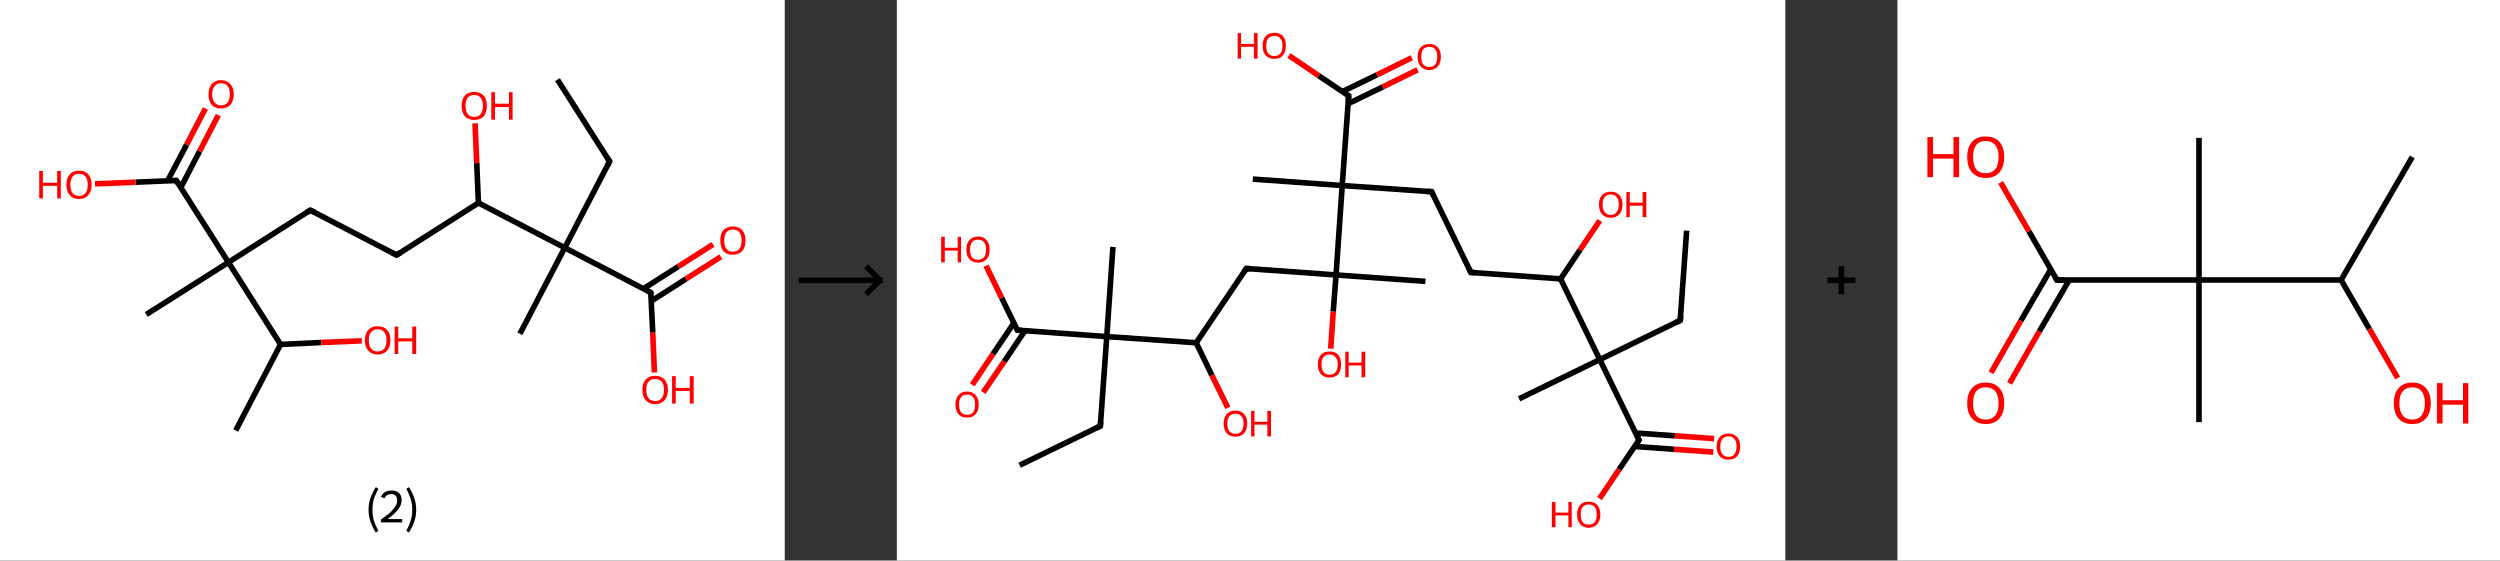 <?xml version='1.0' encoding='ASCII' standalone='yes'?>
<svg xmlns="http://www.w3.org/2000/svg" xmlns:xlink="http://www.w3.org/1999/xlink" version="1.1" width="892.0px" viewBox="0 0 892.0 200.0" height="200.0px">
  <rect x="0" y="0" width="892.0" height="200.0" fill="#333333" stroke="none"/>
  <g>
    <g transform="translate(0, 0) scale(1 1) "><!-- END OF HEADER -->
<rect style="opacity:1.0;fill:#FFFFFF;stroke:none" width="280.0" height="200.0" x="0.0" y="0.0"> </rect>
<path class="bond-0 atom-0 atom-1" d="M 198.9,28.4 L 217.5,57.6" style="fill:none;fill-rule:evenodd;stroke:#000000;stroke-width:2.0px;stroke-linecap:butt;stroke-linejoin:miter;stroke-opacity:1"/>
<path class="bond-1 atom-1 atom-2" d="M 217.5,57.6 L 201.5,88.4" style="fill:none;fill-rule:evenodd;stroke:#000000;stroke-width:2.0px;stroke-linecap:butt;stroke-linejoin:miter;stroke-opacity:1"/>
<path class="bond-2 atom-2 atom-3" d="M 201.5,88.4 L 185.5,119.1" style="fill:none;fill-rule:evenodd;stroke:#000000;stroke-width:2.0px;stroke-linecap:butt;stroke-linejoin:miter;stroke-opacity:1"/>
<path class="bond-3 atom-2 atom-4" d="M 201.5,88.4 L 232.2,104.4" style="fill:none;fill-rule:evenodd;stroke:#000000;stroke-width:2.0px;stroke-linecap:butt;stroke-linejoin:miter;stroke-opacity:1"/>
<path class="bond-4 atom-4 atom-5" d="M 232.4,107.4 L 244.8,99.5" style="fill:none;fill-rule:evenodd;stroke:#000000;stroke-width:2.0px;stroke-linecap:butt;stroke-linejoin:miter;stroke-opacity:1"/>
<path class="bond-4 atom-4 atom-5" d="M 244.8,99.5 L 257.2,91.6" style="fill:none;fill-rule:evenodd;stroke:#FF0000;stroke-width:2.0px;stroke-linecap:butt;stroke-linejoin:miter;stroke-opacity:1"/>
<path class="bond-4 atom-4 atom-5" d="M 229.6,103.0 L 242.0,95.1" style="fill:none;fill-rule:evenodd;stroke:#000000;stroke-width:2.0px;stroke-linecap:butt;stroke-linejoin:miter;stroke-opacity:1"/>
<path class="bond-4 atom-4 atom-5" d="M 242.0,95.1 L 254.4,87.2" style="fill:none;fill-rule:evenodd;stroke:#FF0000;stroke-width:2.0px;stroke-linecap:butt;stroke-linejoin:miter;stroke-opacity:1"/>
<path class="bond-5 atom-4 atom-6" d="M 232.2,104.4 L 232.9,118.7" style="fill:none;fill-rule:evenodd;stroke:#000000;stroke-width:2.0px;stroke-linecap:butt;stroke-linejoin:miter;stroke-opacity:1"/>
<path class="bond-5 atom-4 atom-6" d="M 232.9,118.7 L 233.5,132.9" style="fill:none;fill-rule:evenodd;stroke:#FF0000;stroke-width:2.0px;stroke-linecap:butt;stroke-linejoin:miter;stroke-opacity:1"/>
<path class="bond-6 atom-2 atom-7" d="M 201.5,88.4 L 170.7,72.4" style="fill:none;fill-rule:evenodd;stroke:#000000;stroke-width:2.0px;stroke-linecap:butt;stroke-linejoin:miter;stroke-opacity:1"/>
<path class="bond-7 atom-7 atom-8" d="M 170.7,72.4 L 170.1,58.2" style="fill:none;fill-rule:evenodd;stroke:#000000;stroke-width:2.0px;stroke-linecap:butt;stroke-linejoin:miter;stroke-opacity:1"/>
<path class="bond-7 atom-7 atom-8" d="M 170.1,58.2 L 169.5,44.0" style="fill:none;fill-rule:evenodd;stroke:#FF0000;stroke-width:2.0px;stroke-linecap:butt;stroke-linejoin:miter;stroke-opacity:1"/>
<path class="bond-8 atom-7 atom-9" d="M 170.7,72.4 L 141.5,91.0" style="fill:none;fill-rule:evenodd;stroke:#000000;stroke-width:2.0px;stroke-linecap:butt;stroke-linejoin:miter;stroke-opacity:1"/>
<path class="bond-9 atom-9 atom-10" d="M 141.5,91.0 L 110.7,75.0" style="fill:none;fill-rule:evenodd;stroke:#000000;stroke-width:2.0px;stroke-linecap:butt;stroke-linejoin:miter;stroke-opacity:1"/>
<path class="bond-10 atom-10 atom-11" d="M 110.7,75.0 L 81.5,93.6" style="fill:none;fill-rule:evenodd;stroke:#000000;stroke-width:2.0px;stroke-linecap:butt;stroke-linejoin:miter;stroke-opacity:1"/>
<path class="bond-11 atom-11 atom-12" d="M 81.5,93.6 L 52.2,112.2" style="fill:none;fill-rule:evenodd;stroke:#000000;stroke-width:2.0px;stroke-linecap:butt;stroke-linejoin:miter;stroke-opacity:1"/>
<path class="bond-12 atom-11 atom-13" d="M 81.5,93.6 L 62.9,64.4" style="fill:none;fill-rule:evenodd;stroke:#000000;stroke-width:2.0px;stroke-linecap:butt;stroke-linejoin:miter;stroke-opacity:1"/>
<path class="bond-13 atom-13 atom-14" d="M 64.5,66.9 L 71.2,54.0" style="fill:none;fill-rule:evenodd;stroke:#000000;stroke-width:2.0px;stroke-linecap:butt;stroke-linejoin:miter;stroke-opacity:1"/>
<path class="bond-13 atom-13 atom-14" d="M 71.2,54.0 L 77.9,41.1" style="fill:none;fill-rule:evenodd;stroke:#FF0000;stroke-width:2.0px;stroke-linecap:butt;stroke-linejoin:miter;stroke-opacity:1"/>
<path class="bond-13 atom-13 atom-14" d="M 59.8,64.5 L 66.6,51.6" style="fill:none;fill-rule:evenodd;stroke:#000000;stroke-width:2.0px;stroke-linecap:butt;stroke-linejoin:miter;stroke-opacity:1"/>
<path class="bond-13 atom-13 atom-14" d="M 66.6,51.6 L 73.3,38.7" style="fill:none;fill-rule:evenodd;stroke:#FF0000;stroke-width:2.0px;stroke-linecap:butt;stroke-linejoin:miter;stroke-opacity:1"/>
<path class="bond-14 atom-13 atom-15" d="M 62.9,64.4 L 48.4,65.0" style="fill:none;fill-rule:evenodd;stroke:#000000;stroke-width:2.0px;stroke-linecap:butt;stroke-linejoin:miter;stroke-opacity:1"/>
<path class="bond-14 atom-13 atom-15" d="M 48.4,65.0 L 33.9,65.6" style="fill:none;fill-rule:evenodd;stroke:#FF0000;stroke-width:2.0px;stroke-linecap:butt;stroke-linejoin:miter;stroke-opacity:1"/>
<path class="bond-15 atom-11 atom-16" d="M 81.5,93.6 L 100.1,122.9" style="fill:none;fill-rule:evenodd;stroke:#000000;stroke-width:2.0px;stroke-linecap:butt;stroke-linejoin:miter;stroke-opacity:1"/>
<path class="bond-16 atom-16 atom-17" d="M 100.1,122.9 L 84.1,153.6" style="fill:none;fill-rule:evenodd;stroke:#000000;stroke-width:2.0px;stroke-linecap:butt;stroke-linejoin:miter;stroke-opacity:1"/>
<path class="bond-17 atom-16 atom-18" d="M 100.1,122.9 L 114.6,122.2" style="fill:none;fill-rule:evenodd;stroke:#000000;stroke-width:2.0px;stroke-linecap:butt;stroke-linejoin:miter;stroke-opacity:1"/>
<path class="bond-17 atom-16 atom-18" d="M 114.6,122.2 L 129.1,121.6" style="fill:none;fill-rule:evenodd;stroke:#FF0000;stroke-width:2.0px;stroke-linecap:butt;stroke-linejoin:miter;stroke-opacity:1"/>
<path d="M 216.6,56.2 L 217.5,57.6 L 216.7,59.2" style="fill:none;stroke:#000000;stroke-width:2.0px;stroke-linecap:butt;stroke-linejoin:miter;stroke-opacity:1;"/>
<path d="M 230.7,103.6 L 232.2,104.4 L 232.3,105.1" style="fill:none;stroke:#000000;stroke-width:2.0px;stroke-linecap:butt;stroke-linejoin:miter;stroke-opacity:1;"/>
<path d="M 142.9,90.1 L 141.5,91.0 L 139.9,90.2" style="fill:none;stroke:#000000;stroke-width:2.0px;stroke-linecap:butt;stroke-linejoin:miter;stroke-opacity:1;"/>
<path d="M 112.3,75.8 L 110.7,75.0 L 109.3,75.9" style="fill:none;stroke:#000000;stroke-width:2.0px;stroke-linecap:butt;stroke-linejoin:miter;stroke-opacity:1;"/>
<path d="M 63.8,65.8 L 62.9,64.4 L 62.1,64.4" style="fill:none;stroke:#000000;stroke-width:2.0px;stroke-linecap:butt;stroke-linejoin:miter;stroke-opacity:1;"/>
<path class="atom-5" d="M 257.0 85.8 Q 257.0 83.4, 258.1 82.1 Q 259.3 80.8, 261.5 80.8 Q 263.7 80.8, 264.8 82.1 Q 266.0 83.4, 266.0 85.8 Q 266.0 88.2, 264.8 89.6 Q 263.6 90.9, 261.5 90.9 Q 259.3 90.9, 258.1 89.6 Q 257.0 88.2, 257.0 85.8 M 261.5 89.8 Q 263.0 89.8, 263.8 88.8 Q 264.6 87.8, 264.6 85.8 Q 264.6 83.9, 263.8 82.9 Q 263.0 81.9, 261.5 81.9 Q 260.0 81.9, 259.2 82.9 Q 258.4 83.9, 258.4 85.8 Q 258.4 87.8, 259.2 88.8 Q 260.0 89.8, 261.5 89.8 " fill="#FF0000"/>
<path class="atom-6" d="M 229.2 139.1 Q 229.2 136.7, 230.4 135.4 Q 231.6 134.1, 233.8 134.1 Q 235.9 134.1, 237.1 135.4 Q 238.3 136.7, 238.3 139.1 Q 238.3 141.5, 237.1 142.8 Q 235.9 144.2, 233.8 144.2 Q 231.6 144.2, 230.4 142.8 Q 229.2 141.5, 229.2 139.1 M 233.8 143.1 Q 235.2 143.1, 236.1 142.1 Q 236.9 141.0, 236.9 139.1 Q 236.9 137.1, 236.1 136.2 Q 235.2 135.2, 233.8 135.2 Q 232.3 135.2, 231.4 136.2 Q 230.6 137.1, 230.6 139.1 Q 230.6 141.1, 231.4 142.1 Q 232.3 143.1, 233.8 143.1 " fill="#FF0000"/>
<path class="atom-6" d="M 239.8 134.2 L 241.1 134.2 L 241.1 138.4 L 246.1 138.4 L 246.1 134.2 L 247.5 134.2 L 247.5 144.0 L 246.1 144.0 L 246.1 139.5 L 241.1 139.5 L 241.1 144.0 L 239.8 144.0 L 239.8 134.2 " fill="#FF0000"/>
<path class="atom-8" d="M 164.7 37.8 Q 164.7 35.4, 165.9 34.1 Q 167.0 32.8, 169.2 32.8 Q 171.4 32.8, 172.6 34.1 Q 173.7 35.4, 173.7 37.8 Q 173.7 40.1, 172.6 41.5 Q 171.4 42.8, 169.2 42.8 Q 167.1 42.8, 165.9 41.5 Q 164.7 40.2, 164.7 37.8 M 169.2 41.7 Q 170.7 41.7, 171.5 40.7 Q 172.3 39.7, 172.3 37.8 Q 172.3 35.8, 171.5 34.9 Q 170.7 33.9, 169.2 33.9 Q 167.7 33.9, 166.9 34.8 Q 166.1 35.8, 166.1 37.8 Q 166.1 39.7, 166.9 40.7 Q 167.7 41.7, 169.2 41.7 " fill="#FF0000"/>
<path class="atom-8" d="M 175.3 32.9 L 176.6 32.9 L 176.6 37.0 L 181.6 37.0 L 181.6 32.9 L 182.9 32.9 L 182.9 42.7 L 181.6 42.7 L 181.6 38.2 L 176.6 38.2 L 176.6 42.7 L 175.3 42.7 L 175.3 32.9 " fill="#FF0000"/>
<path class="atom-14" d="M 74.4 33.6 Q 74.4 31.3, 75.5 30.0 Q 76.7 28.6, 78.9 28.6 Q 81.0 28.6, 82.2 30.0 Q 83.4 31.3, 83.4 33.6 Q 83.4 36.0, 82.2 37.4 Q 81.0 38.7, 78.9 38.7 Q 76.7 38.7, 75.5 37.4 Q 74.4 36.0, 74.4 33.6 M 78.9 37.6 Q 80.4 37.6, 81.2 36.6 Q 82.0 35.6, 82.0 33.6 Q 82.0 31.7, 81.2 30.7 Q 80.4 29.7, 78.9 29.7 Q 77.4 29.7, 76.6 30.7 Q 75.7 31.7, 75.7 33.6 Q 75.7 35.6, 76.6 36.6 Q 77.4 37.6, 78.9 37.6 " fill="#FF0000"/>
<path class="atom-15" d="M 14.0 61.0 L 15.3 61.0 L 15.3 65.2 L 20.4 65.2 L 20.4 61.0 L 21.7 61.0 L 21.7 70.8 L 20.4 70.8 L 20.4 66.3 L 15.3 66.3 L 15.3 70.8 L 14.0 70.8 L 14.0 61.0 " fill="#FF0000"/>
<path class="atom-15" d="M 23.7 65.9 Q 23.7 63.5, 24.9 62.2 Q 26.0 60.9, 28.2 60.9 Q 30.4 60.9, 31.5 62.2 Q 32.7 63.5, 32.7 65.9 Q 32.7 68.3, 31.5 69.6 Q 30.4 71.0, 28.2 71.0 Q 26.0 71.0, 24.9 69.6 Q 23.7 68.3, 23.7 65.9 M 28.2 69.9 Q 29.7 69.9, 30.5 68.9 Q 31.3 67.9, 31.3 65.9 Q 31.3 64.0, 30.5 63.0 Q 29.7 62.0, 28.2 62.0 Q 26.7 62.0, 25.9 63.0 Q 25.1 64.0, 25.1 65.9 Q 25.1 67.9, 25.9 68.9 Q 26.7 69.9, 28.2 69.9 " fill="#FF0000"/>
<path class="atom-18" d="M 130.2 121.4 Q 130.2 119.0, 131.4 117.7 Q 132.6 116.4, 134.7 116.4 Q 136.9 116.4, 138.1 117.7 Q 139.3 119.0, 139.3 121.4 Q 139.3 123.8, 138.1 125.1 Q 136.9 126.5, 134.7 126.5 Q 132.6 126.5, 131.4 125.1 Q 130.2 123.8, 130.2 121.4 M 134.7 125.4 Q 136.2 125.4, 137.1 124.4 Q 137.9 123.3, 137.9 121.4 Q 137.9 119.5, 137.1 118.5 Q 136.2 117.5, 134.7 117.5 Q 133.3 117.5, 132.4 118.5 Q 131.6 119.4, 131.6 121.4 Q 131.6 123.4, 132.4 124.4 Q 133.3 125.4, 134.7 125.4 " fill="#FF0000"/>
<path class="atom-18" d="M 140.8 116.5 L 142.1 116.5 L 142.1 120.7 L 147.1 120.7 L 147.1 116.5 L 148.5 116.5 L 148.5 126.3 L 147.1 126.3 L 147.1 121.8 L 142.1 121.8 L 142.1 126.3 L 140.8 126.3 L 140.8 116.5 " fill="#FF0000"/>
<path class="legend" d="M 131.5 181.9 Q 131.5 179.6, 132.2 177.7 Q 132.8 175.8, 134.1 173.8 L 135.0 174.4 Q 134.0 176.3, 133.4 178.0 Q 132.9 179.7, 132.9 181.9 Q 132.9 184.0, 133.4 185.8 Q 134.0 187.5, 135.0 189.4 L 134.1 190.0 Q 132.8 188.0, 132.2 186.1 Q 131.5 184.2, 131.5 181.9 " fill="#000000"/>
<path class="legend" d="M 135.9 177.3 Q 136.4 176.2, 137.3 175.6 Q 138.3 175.0, 139.7 175.0 Q 141.4 175.0, 142.4 175.9 Q 143.3 176.8, 143.3 178.5 Q 143.3 180.2, 142.1 181.7 Q 140.9 183.3, 138.3 185.2 L 143.5 185.2 L 143.5 186.4 L 135.9 186.4 L 135.9 185.4 Q 138.0 183.9, 139.3 182.8 Q 140.5 181.6, 141.1 180.6 Q 141.7 179.6, 141.7 178.6 Q 141.7 177.5, 141.2 176.9 Q 140.7 176.3, 139.7 176.3 Q 138.8 176.3, 138.2 176.6 Q 137.6 177.0, 137.2 177.8 L 135.9 177.3 " fill="#000000"/>
<path class="legend" d="M 148.5 181.9 Q 148.5 184.2, 147.8 186.1 Q 147.2 188.0, 145.9 190.0 L 145.0 189.4 Q 146.0 187.5, 146.5 185.8 Q 147.1 184.0, 147.1 181.9 Q 147.1 179.7, 146.5 178.0 Q 146.0 176.3, 145.0 174.4 L 145.9 173.8 Q 147.2 175.8, 147.8 177.7 Q 148.5 179.6, 148.5 181.9 " fill="#000000"/>
</g>
    <g transform="translate(280.0, 0) scale(1 1) "><line x1="5" y1="100" x2="35" y2="100" style="stroke:rgb(0,0,0);stroke-width:2"/>
  <line x1="34" y1="100" x2="29" y2="95" style="stroke:rgb(0,0,0);stroke-width:2"/>
  <line x1="34" y1="100" x2="29" y2="105" style="stroke:rgb(0,0,0);stroke-width:2"/>
</g>
    <g transform="translate(320.0, 0) scale(1 1) "><!-- END OF HEADER -->
<rect style="opacity:1.0;fill:#FFFFFF;stroke:none" width="317.0" height="200.0" x="0.0" y="0.0"> </rect>
<path class="bond-0 atom-0 atom-1" d="M 281.8,82.3 L 279.5,114.3" style="fill:none;fill-rule:evenodd;stroke:#000000;stroke-width:2.0px;stroke-linecap:butt;stroke-linejoin:miter;stroke-opacity:1"/>
<path class="bond-1 atom-1 atom-2" d="M 279.5,114.3 L 250.8,128.3" style="fill:none;fill-rule:evenodd;stroke:#000000;stroke-width:2.0px;stroke-linecap:butt;stroke-linejoin:miter;stroke-opacity:1"/>
<path class="bond-2 atom-2 atom-3" d="M 250.8,128.3 L 222.0,142.3" style="fill:none;fill-rule:evenodd;stroke:#000000;stroke-width:2.0px;stroke-linecap:butt;stroke-linejoin:miter;stroke-opacity:1"/>
<path class="bond-3 atom-2 atom-4" d="M 250.8,128.3 L 264.8,157.0" style="fill:none;fill-rule:evenodd;stroke:#000000;stroke-width:2.0px;stroke-linecap:butt;stroke-linejoin:miter;stroke-opacity:1"/>
<path class="bond-4 atom-4 atom-5" d="M 263.2,159.3 L 277.3,160.3" style="fill:none;fill-rule:evenodd;stroke:#000000;stroke-width:2.0px;stroke-linecap:butt;stroke-linejoin:miter;stroke-opacity:1"/>
<path class="bond-4 atom-4 atom-5" d="M 277.3,160.3 L 291.3,161.3" style="fill:none;fill-rule:evenodd;stroke:#FF0000;stroke-width:2.0px;stroke-linecap:butt;stroke-linejoin:miter;stroke-opacity:1"/>
<path class="bond-4 atom-4 atom-5" d="M 263.6,154.5 L 277.6,155.5" style="fill:none;fill-rule:evenodd;stroke:#000000;stroke-width:2.0px;stroke-linecap:butt;stroke-linejoin:miter;stroke-opacity:1"/>
<path class="bond-4 atom-4 atom-5" d="M 277.6,155.5 L 291.6,156.5" style="fill:none;fill-rule:evenodd;stroke:#FF0000;stroke-width:2.0px;stroke-linecap:butt;stroke-linejoin:miter;stroke-opacity:1"/>
<path class="bond-5 atom-4 atom-6" d="M 264.8,157.0 L 257.7,167.5" style="fill:none;fill-rule:evenodd;stroke:#000000;stroke-width:2.0px;stroke-linecap:butt;stroke-linejoin:miter;stroke-opacity:1"/>
<path class="bond-5 atom-4 atom-6" d="M 257.7,167.5 L 250.7,177.9" style="fill:none;fill-rule:evenodd;stroke:#FF0000;stroke-width:2.0px;stroke-linecap:butt;stroke-linejoin:miter;stroke-opacity:1"/>
<path class="bond-6 atom-2 atom-7" d="M 250.8,128.3 L 236.8,99.5" style="fill:none;fill-rule:evenodd;stroke:#000000;stroke-width:2.0px;stroke-linecap:butt;stroke-linejoin:miter;stroke-opacity:1"/>
<path class="bond-7 atom-7 atom-8" d="M 236.8,99.5 L 243.8,89.1" style="fill:none;fill-rule:evenodd;stroke:#000000;stroke-width:2.0px;stroke-linecap:butt;stroke-linejoin:miter;stroke-opacity:1"/>
<path class="bond-7 atom-7 atom-8" d="M 243.8,89.1 L 250.8,78.7" style="fill:none;fill-rule:evenodd;stroke:#FF0000;stroke-width:2.0px;stroke-linecap:butt;stroke-linejoin:miter;stroke-opacity:1"/>
<path class="bond-8 atom-7 atom-9" d="M 236.8,99.5 L 204.8,97.2" style="fill:none;fill-rule:evenodd;stroke:#000000;stroke-width:2.0px;stroke-linecap:butt;stroke-linejoin:miter;stroke-opacity:1"/>
<path class="bond-9 atom-9 atom-10" d="M 204.8,97.2 L 190.8,68.4" style="fill:none;fill-rule:evenodd;stroke:#000000;stroke-width:2.0px;stroke-linecap:butt;stroke-linejoin:miter;stroke-opacity:1"/>
<path class="bond-10 atom-10 atom-11" d="M 190.8,68.4 L 158.9,66.2" style="fill:none;fill-rule:evenodd;stroke:#000000;stroke-width:2.0px;stroke-linecap:butt;stroke-linejoin:miter;stroke-opacity:1"/>
<path class="bond-11 atom-11 atom-12" d="M 158.9,66.2 L 127.0,63.9" style="fill:none;fill-rule:evenodd;stroke:#000000;stroke-width:2.0px;stroke-linecap:butt;stroke-linejoin:miter;stroke-opacity:1"/>
<path class="bond-12 atom-11 atom-13" d="M 158.9,66.2 L 161.2,34.2" style="fill:none;fill-rule:evenodd;stroke:#000000;stroke-width:2.0px;stroke-linecap:butt;stroke-linejoin:miter;stroke-opacity:1"/>
<path class="bond-13 atom-13 atom-14" d="M 161.0,37.0 L 173.4,31.0" style="fill:none;fill-rule:evenodd;stroke:#000000;stroke-width:2.0px;stroke-linecap:butt;stroke-linejoin:miter;stroke-opacity:1"/>
<path class="bond-13 atom-13 atom-14" d="M 173.4,31.0 L 185.8,24.9" style="fill:none;fill-rule:evenodd;stroke:#FF0000;stroke-width:2.0px;stroke-linecap:butt;stroke-linejoin:miter;stroke-opacity:1"/>
<path class="bond-13 atom-13 atom-14" d="M 158.9,32.7 L 171.3,26.7" style="fill:none;fill-rule:evenodd;stroke:#000000;stroke-width:2.0px;stroke-linecap:butt;stroke-linejoin:miter;stroke-opacity:1"/>
<path class="bond-13 atom-13 atom-14" d="M 171.3,26.7 L 183.7,20.6" style="fill:none;fill-rule:evenodd;stroke:#FF0000;stroke-width:2.0px;stroke-linecap:butt;stroke-linejoin:miter;stroke-opacity:1"/>
<path class="bond-14 atom-13 atom-15" d="M 161.2,34.2 L 150.5,27.0" style="fill:none;fill-rule:evenodd;stroke:#000000;stroke-width:2.0px;stroke-linecap:butt;stroke-linejoin:miter;stroke-opacity:1"/>
<path class="bond-14 atom-13 atom-15" d="M 150.5,27.0 L 139.9,19.8" style="fill:none;fill-rule:evenodd;stroke:#FF0000;stroke-width:2.0px;stroke-linecap:butt;stroke-linejoin:miter;stroke-opacity:1"/>
<path class="bond-15 atom-11 atom-16" d="M 158.9,66.2 L 156.7,98.1" style="fill:none;fill-rule:evenodd;stroke:#000000;stroke-width:2.0px;stroke-linecap:butt;stroke-linejoin:miter;stroke-opacity:1"/>
<path class="bond-16 atom-16 atom-17" d="M 156.7,98.1 L 188.6,100.4" style="fill:none;fill-rule:evenodd;stroke:#000000;stroke-width:2.0px;stroke-linecap:butt;stroke-linejoin:miter;stroke-opacity:1"/>
<path class="bond-17 atom-16 atom-18" d="M 156.7,98.1 L 155.7,111.2" style="fill:none;fill-rule:evenodd;stroke:#000000;stroke-width:2.0px;stroke-linecap:butt;stroke-linejoin:miter;stroke-opacity:1"/>
<path class="bond-17 atom-16 atom-18" d="M 155.7,111.2 L 154.8,124.4" style="fill:none;fill-rule:evenodd;stroke:#FF0000;stroke-width:2.0px;stroke-linecap:butt;stroke-linejoin:miter;stroke-opacity:1"/>
<path class="bond-18 atom-16 atom-19" d="M 156.7,98.1 L 124.7,95.8" style="fill:none;fill-rule:evenodd;stroke:#000000;stroke-width:2.0px;stroke-linecap:butt;stroke-linejoin:miter;stroke-opacity:1"/>
<path class="bond-19 atom-19 atom-20" d="M 124.7,95.8 L 106.8,122.3" style="fill:none;fill-rule:evenodd;stroke:#000000;stroke-width:2.0px;stroke-linecap:butt;stroke-linejoin:miter;stroke-opacity:1"/>
<path class="bond-20 atom-20 atom-21" d="M 106.8,122.3 L 112.4,133.9" style="fill:none;fill-rule:evenodd;stroke:#000000;stroke-width:2.0px;stroke-linecap:butt;stroke-linejoin:miter;stroke-opacity:1"/>
<path class="bond-20 atom-20 atom-21" d="M 112.4,133.9 L 118.1,145.5" style="fill:none;fill-rule:evenodd;stroke:#FF0000;stroke-width:2.0px;stroke-linecap:butt;stroke-linejoin:miter;stroke-opacity:1"/>
<path class="bond-21 atom-20 atom-22" d="M 106.8,122.3 L 74.9,120.1" style="fill:none;fill-rule:evenodd;stroke:#000000;stroke-width:2.0px;stroke-linecap:butt;stroke-linejoin:miter;stroke-opacity:1"/>
<path class="bond-22 atom-22 atom-23" d="M 74.9,120.1 L 77.1,88.1" style="fill:none;fill-rule:evenodd;stroke:#000000;stroke-width:2.0px;stroke-linecap:butt;stroke-linejoin:miter;stroke-opacity:1"/>
<path class="bond-23 atom-22 atom-24" d="M 74.9,120.1 L 72.6,152.0" style="fill:none;fill-rule:evenodd;stroke:#000000;stroke-width:2.0px;stroke-linecap:butt;stroke-linejoin:miter;stroke-opacity:1"/>
<path class="bond-24 atom-24 atom-25" d="M 72.6,152.0 L 43.8,166.0" style="fill:none;fill-rule:evenodd;stroke:#000000;stroke-width:2.0px;stroke-linecap:butt;stroke-linejoin:miter;stroke-opacity:1"/>
<path class="bond-25 atom-22 atom-26" d="M 74.9,120.1 L 43.0,117.8" style="fill:none;fill-rule:evenodd;stroke:#000000;stroke-width:2.0px;stroke-linecap:butt;stroke-linejoin:miter;stroke-opacity:1"/>
<path class="bond-26 atom-26 atom-27" d="M 41.7,115.3 L 34.3,126.3" style="fill:none;fill-rule:evenodd;stroke:#000000;stroke-width:2.0px;stroke-linecap:butt;stroke-linejoin:miter;stroke-opacity:1"/>
<path class="bond-26 atom-26 atom-27" d="M 34.3,126.3 L 26.9,137.3" style="fill:none;fill-rule:evenodd;stroke:#FF0000;stroke-width:2.0px;stroke-linecap:butt;stroke-linejoin:miter;stroke-opacity:1"/>
<path class="bond-26 atom-26 atom-27" d="M 45.7,118.0 L 38.3,129.0" style="fill:none;fill-rule:evenodd;stroke:#000000;stroke-width:2.0px;stroke-linecap:butt;stroke-linejoin:miter;stroke-opacity:1"/>
<path class="bond-26 atom-26 atom-27" d="M 38.3,129.0 L 30.8,140.0" style="fill:none;fill-rule:evenodd;stroke:#FF0000;stroke-width:2.0px;stroke-linecap:butt;stroke-linejoin:miter;stroke-opacity:1"/>
<path class="bond-27 atom-26 atom-28" d="M 43.0,117.8 L 37.4,106.3" style="fill:none;fill-rule:evenodd;stroke:#000000;stroke-width:2.0px;stroke-linecap:butt;stroke-linejoin:miter;stroke-opacity:1"/>
<path class="bond-27 atom-26 atom-28" d="M 37.4,106.3 L 31.8,94.8" style="fill:none;fill-rule:evenodd;stroke:#FF0000;stroke-width:2.0px;stroke-linecap:butt;stroke-linejoin:miter;stroke-opacity:1"/>
<path d="M 279.7,112.7 L 279.5,114.3 L 278.1,115.0" style="fill:none;stroke:#000000;stroke-width:2.0px;stroke-linecap:butt;stroke-linejoin:miter;stroke-opacity:1;"/>
<path d="M 264.1,155.6 L 264.8,157.0 L 264.4,157.6" style="fill:none;stroke:#000000;stroke-width:2.0px;stroke-linecap:butt;stroke-linejoin:miter;stroke-opacity:1;"/>
<path d="M 206.4,97.3 L 204.8,97.2 L 204.1,95.8" style="fill:none;stroke:#000000;stroke-width:2.0px;stroke-linecap:butt;stroke-linejoin:miter;stroke-opacity:1;"/>
<path d="M 191.5,69.9 L 190.8,68.4 L 189.2,68.3" style="fill:none;stroke:#000000;stroke-width:2.0px;stroke-linecap:butt;stroke-linejoin:miter;stroke-opacity:1;"/>
<path d="M 161.1,35.8 L 161.2,34.2 L 160.7,33.9" style="fill:none;stroke:#000000;stroke-width:2.0px;stroke-linecap:butt;stroke-linejoin:miter;stroke-opacity:1;"/>
<path d="M 126.3,95.9 L 124.7,95.8 L 123.8,97.1" style="fill:none;stroke:#000000;stroke-width:2.0px;stroke-linecap:butt;stroke-linejoin:miter;stroke-opacity:1;"/>
<path d="M 72.7,150.4 L 72.6,152.0 L 71.2,152.7" style="fill:none;stroke:#000000;stroke-width:2.0px;stroke-linecap:butt;stroke-linejoin:miter;stroke-opacity:1;"/>
<path d="M 44.6,117.9 L 43.0,117.8 L 42.7,117.2" style="fill:none;stroke:#000000;stroke-width:2.0px;stroke-linecap:butt;stroke-linejoin:miter;stroke-opacity:1;"/>
<path class="atom-5" d="M 292.5 159.3 Q 292.5 157.1, 293.6 155.9 Q 294.7 154.7, 296.7 154.7 Q 298.7 154.7, 299.8 155.9 Q 300.9 157.1, 300.9 159.3 Q 300.9 161.5, 299.8 162.8 Q 298.7 164.0, 296.7 164.0 Q 294.7 164.0, 293.6 162.8 Q 292.5 161.5, 292.5 159.3 M 296.7 163.0 Q 298.1 163.0, 298.8 162.1 Q 299.6 161.1, 299.6 159.3 Q 299.6 157.5, 298.8 156.6 Q 298.1 155.7, 296.7 155.7 Q 295.3 155.7, 294.6 156.6 Q 293.8 157.5, 293.8 159.3 Q 293.8 161.2, 294.6 162.1 Q 295.3 163.0, 296.7 163.0 " fill="#FF0000"/>
<path class="atom-6" d="M 233.7 179.1 L 235.0 179.1 L 235.0 182.9 L 239.6 182.9 L 239.6 179.1 L 240.8 179.1 L 240.8 188.1 L 239.6 188.1 L 239.6 183.9 L 235.0 183.9 L 235.0 188.1 L 233.7 188.1 L 233.7 179.1 " fill="#FF0000"/>
<path class="atom-6" d="M 242.7 183.6 Q 242.7 181.4, 243.8 180.2 Q 244.8 179.0, 246.8 179.0 Q 248.9 179.0, 249.9 180.2 Q 251.0 181.4, 251.0 183.6 Q 251.0 185.8, 249.9 187.0 Q 248.8 188.3, 246.8 188.3 Q 244.8 188.3, 243.8 187.0 Q 242.7 185.8, 242.7 183.6 M 246.8 187.2 Q 248.2 187.2, 249.0 186.3 Q 249.7 185.4, 249.7 183.6 Q 249.7 181.8, 249.0 180.9 Q 248.2 180.0, 246.8 180.0 Q 245.5 180.0, 244.7 180.9 Q 244.0 181.8, 244.0 183.6 Q 244.0 185.4, 244.7 186.3 Q 245.5 187.2, 246.8 187.2 " fill="#FF0000"/>
<path class="atom-8" d="M 250.5 73.0 Q 250.5 70.8, 251.6 69.6 Q 252.7 68.4, 254.7 68.4 Q 256.7 68.4, 257.8 69.6 Q 258.9 70.8, 258.9 73.0 Q 258.9 75.2, 257.8 76.4 Q 256.7 77.7, 254.7 77.7 Q 252.7 77.7, 251.6 76.4 Q 250.5 75.2, 250.5 73.0 M 254.7 76.7 Q 256.1 76.7, 256.8 75.7 Q 257.6 74.8, 257.6 73.0 Q 257.6 71.2, 256.8 70.3 Q 256.1 69.4, 254.7 69.4 Q 253.3 69.4, 252.6 70.3 Q 251.8 71.2, 251.8 73.0 Q 251.8 74.8, 252.6 75.7 Q 253.3 76.7, 254.7 76.7 " fill="#FF0000"/>
<path class="atom-8" d="M 260.3 68.5 L 261.5 68.5 L 261.5 72.3 L 266.1 72.3 L 266.1 68.5 L 267.4 68.5 L 267.4 77.5 L 266.1 77.5 L 266.1 73.4 L 261.5 73.4 L 261.5 77.5 L 260.3 77.5 L 260.3 68.5 " fill="#FF0000"/>
<path class="atom-14" d="M 185.8 20.3 Q 185.8 18.1, 186.9 16.9 Q 188.0 15.7, 190.0 15.7 Q 192.0 15.7, 193.0 16.9 Q 194.1 18.1, 194.1 20.3 Q 194.1 22.5, 193.0 23.7 Q 191.9 25.0, 190.0 25.0 Q 188.0 25.0, 186.9 23.7 Q 185.8 22.5, 185.8 20.3 M 190.0 23.9 Q 191.3 23.9, 192.1 23.0 Q 192.8 22.1, 192.8 20.3 Q 192.8 18.5, 192.1 17.6 Q 191.3 16.7, 190.0 16.7 Q 188.6 16.7, 187.8 17.6 Q 187.1 18.5, 187.1 20.3 Q 187.1 22.1, 187.8 23.0 Q 188.6 23.9, 190.0 23.9 " fill="#FF0000"/>
<path class="atom-15" d="M 121.6 11.8 L 122.8 11.8 L 122.8 15.7 L 127.4 15.7 L 127.4 11.8 L 128.7 11.8 L 128.7 20.9 L 127.4 20.9 L 127.4 16.7 L 122.8 16.7 L 122.8 20.9 L 121.6 20.9 L 121.6 11.8 " fill="#FF0000"/>
<path class="atom-15" d="M 130.5 16.3 Q 130.5 14.2, 131.6 12.9 Q 132.7 11.7, 134.7 11.7 Q 136.7 11.7, 137.8 12.9 Q 138.8 14.2, 138.8 16.3 Q 138.8 18.5, 137.7 19.8 Q 136.7 21.0, 134.7 21.0 Q 132.7 21.0, 131.6 19.8 Q 130.5 18.6, 130.5 16.3 M 134.7 20.0 Q 136.1 20.0, 136.8 19.1 Q 137.6 18.2, 137.6 16.3 Q 137.6 14.6, 136.8 13.7 Q 136.1 12.8, 134.7 12.8 Q 133.3 12.8, 132.5 13.7 Q 131.8 14.5, 131.8 16.3 Q 131.8 18.2, 132.5 19.1 Q 133.3 20.0, 134.7 20.0 " fill="#FF0000"/>
<path class="atom-18" d="M 150.2 130.0 Q 150.2 127.9, 151.3 126.6 Q 152.4 125.4, 154.4 125.4 Q 156.4 125.4, 157.5 126.6 Q 158.5 127.9, 158.5 130.0 Q 158.5 132.2, 157.5 133.5 Q 156.4 134.7, 154.4 134.7 Q 152.4 134.7, 151.3 133.5 Q 150.2 132.2, 150.2 130.0 M 154.4 133.7 Q 155.8 133.7, 156.5 132.8 Q 157.3 131.9, 157.3 130.0 Q 157.3 128.3, 156.5 127.4 Q 155.8 126.5, 154.4 126.5 Q 153.0 126.5, 152.3 127.3 Q 151.5 128.2, 151.5 130.0 Q 151.5 131.9, 152.3 132.8 Q 153.0 133.7, 154.4 133.7 " fill="#FF0000"/>
<path class="atom-18" d="M 160.0 125.5 L 161.2 125.5 L 161.2 129.4 L 165.8 129.4 L 165.8 125.5 L 167.1 125.5 L 167.1 134.6 L 165.8 134.6 L 165.8 130.4 L 161.2 130.4 L 161.2 134.6 L 160.0 134.6 L 160.0 125.5 " fill="#FF0000"/>
<path class="atom-21" d="M 116.6 151.1 Q 116.6 149.0, 117.7 147.7 Q 118.8 146.5, 120.8 146.5 Q 122.8 146.5, 123.9 147.7 Q 125.0 149.0, 125.0 151.1 Q 125.0 153.3, 123.9 154.6 Q 122.8 155.8, 120.8 155.8 Q 118.8 155.8, 117.7 154.6 Q 116.6 153.4, 116.6 151.1 M 120.8 154.8 Q 122.2 154.8, 122.9 153.9 Q 123.7 153.0, 123.7 151.1 Q 123.7 149.4, 122.9 148.5 Q 122.2 147.6, 120.8 147.6 Q 119.4 147.6, 118.7 148.5 Q 117.9 149.3, 117.9 151.1 Q 117.9 153.0, 118.7 153.9 Q 119.4 154.8, 120.8 154.8 " fill="#FF0000"/>
<path class="atom-21" d="M 126.4 146.6 L 127.6 146.6 L 127.6 150.5 L 132.2 150.5 L 132.2 146.6 L 133.5 146.6 L 133.5 155.7 L 132.2 155.7 L 132.2 151.5 L 127.6 151.5 L 127.6 155.7 L 126.4 155.7 L 126.4 146.6 " fill="#FF0000"/>
<path class="atom-27" d="M 20.9 144.3 Q 20.9 142.2, 22.0 141.0 Q 23.0 139.7, 25.0 139.7 Q 27.0 139.7, 28.1 141.0 Q 29.2 142.2, 29.2 144.3 Q 29.2 146.5, 28.1 147.8 Q 27.0 149.0, 25.0 149.0 Q 23.0 149.0, 22.0 147.8 Q 20.9 146.6, 20.9 144.3 M 25.0 148.0 Q 26.4 148.0, 27.2 147.1 Q 27.9 146.2, 27.9 144.3 Q 27.9 142.6, 27.2 141.7 Q 26.4 140.8, 25.0 140.8 Q 23.7 140.8, 22.9 141.7 Q 22.2 142.6, 22.2 144.3 Q 22.2 146.2, 22.9 147.1 Q 23.7 148.0, 25.0 148.0 " fill="#FF0000"/>
<path class="atom-28" d="M 15.8 84.5 L 17.1 84.5 L 17.1 88.4 L 21.7 88.4 L 21.7 84.5 L 22.9 84.5 L 22.9 93.6 L 21.7 93.6 L 21.7 89.4 L 17.1 89.4 L 17.1 93.6 L 15.8 93.6 L 15.8 84.5 " fill="#FF0000"/>
<path class="atom-28" d="M 24.8 89.1 Q 24.8 86.9, 25.9 85.7 Q 27.0 84.4, 29.0 84.4 Q 31.0 84.4, 32.0 85.7 Q 33.1 86.9, 33.1 89.1 Q 33.1 91.3, 32.0 92.5 Q 30.9 93.7, 29.0 93.7 Q 27.0 93.7, 25.9 92.5 Q 24.8 91.3, 24.8 89.1 M 29.0 92.7 Q 30.3 92.7, 31.1 91.8 Q 31.8 90.9, 31.8 89.1 Q 31.8 87.3, 31.1 86.4 Q 30.3 85.5, 29.0 85.5 Q 27.6 85.5, 26.8 86.4 Q 26.1 87.3, 26.1 89.1 Q 26.1 90.9, 26.8 91.8 Q 27.6 92.7, 29.0 92.7 " fill="#FF0000"/>
</g>
    <g transform="translate(637.0, 0) scale(1 1) "><line x1="15" y1="100" x2="25" y2="100" style="stroke:rgb(0,0,0);stroke-width:2"/>
  <line x1="20" y1="95" x2="20" y2="105" style="stroke:rgb(0,0,0);stroke-width:2"/>
</g>
    <g transform="translate(677.0, 0) scale(1 1) "><!-- END OF HEADER -->
<rect style="opacity:1.0;fill:#FFFFFF;stroke:none" width="215.0" height="200.0" x="0.0" y="0.0"> </rect>
<path class="bond-0 atom-0 atom-1" d="M 183.7,56.0 L 158.3,99.9" style="fill:none;fill-rule:evenodd;stroke:#000000;stroke-width:2.0px;stroke-linecap:butt;stroke-linejoin:miter;stroke-opacity:1"/>
<path class="bond-1 atom-1 atom-2" d="M 158.3,99.9 L 168.4,117.4" style="fill:none;fill-rule:evenodd;stroke:#000000;stroke-width:2.0px;stroke-linecap:butt;stroke-linejoin:miter;stroke-opacity:1"/>
<path class="bond-1 atom-1 atom-2" d="M 168.4,117.4 L 178.5,134.9" style="fill:none;fill-rule:evenodd;stroke:#FF0000;stroke-width:2.0px;stroke-linecap:butt;stroke-linejoin:miter;stroke-opacity:1"/>
<path class="bond-2 atom-1 atom-3" d="M 158.3,99.9 L 107.6,99.9" style="fill:none;fill-rule:evenodd;stroke:#000000;stroke-width:2.0px;stroke-linecap:butt;stroke-linejoin:miter;stroke-opacity:1"/>
<path class="bond-3 atom-3 atom-4" d="M 107.6,99.9 L 107.6,49.2" style="fill:none;fill-rule:evenodd;stroke:#000000;stroke-width:2.0px;stroke-linecap:butt;stroke-linejoin:miter;stroke-opacity:1"/>
<path class="bond-4 atom-3 atom-5" d="M 107.6,99.9 L 107.6,150.6" style="fill:none;fill-rule:evenodd;stroke:#000000;stroke-width:2.0px;stroke-linecap:butt;stroke-linejoin:miter;stroke-opacity:1"/>
<path class="bond-5 atom-3 atom-6" d="M 107.6,99.9 L 56.9,99.9" style="fill:none;fill-rule:evenodd;stroke:#000000;stroke-width:2.0px;stroke-linecap:butt;stroke-linejoin:miter;stroke-opacity:1"/>
<path class="bond-6 atom-6 atom-7" d="M 54.7,96.1 L 44.0,114.5" style="fill:none;fill-rule:evenodd;stroke:#000000;stroke-width:2.0px;stroke-linecap:butt;stroke-linejoin:miter;stroke-opacity:1"/>
<path class="bond-6 atom-6 atom-7" d="M 44.0,114.5 L 33.4,133.0" style="fill:none;fill-rule:evenodd;stroke:#FF0000;stroke-width:2.0px;stroke-linecap:butt;stroke-linejoin:miter;stroke-opacity:1"/>
<path class="bond-6 atom-6 atom-7" d="M 61.3,99.9 L 50.6,118.3" style="fill:none;fill-rule:evenodd;stroke:#000000;stroke-width:2.0px;stroke-linecap:butt;stroke-linejoin:miter;stroke-opacity:1"/>
<path class="bond-6 atom-6 atom-7" d="M 50.6,118.3 L 40.0,136.8" style="fill:none;fill-rule:evenodd;stroke:#FF0000;stroke-width:2.0px;stroke-linecap:butt;stroke-linejoin:miter;stroke-opacity:1"/>
<path class="bond-7 atom-6 atom-8" d="M 56.9,99.9 L 46.9,82.5" style="fill:none;fill-rule:evenodd;stroke:#000000;stroke-width:2.0px;stroke-linecap:butt;stroke-linejoin:miter;stroke-opacity:1"/>
<path class="bond-7 atom-6 atom-8" d="M 46.9,82.5 L 36.8,65.1" style="fill:none;fill-rule:evenodd;stroke:#FF0000;stroke-width:2.0px;stroke-linecap:butt;stroke-linejoin:miter;stroke-opacity:1"/>
<path d="M 59.4,99.9 L 56.9,99.9 L 56.4,99.0" style="fill:none;stroke:#000000;stroke-width:2.0px;stroke-linecap:butt;stroke-linejoin:miter;stroke-opacity:1;"/>
<path class="atom-2" d="M 177.1 143.9 Q 177.1 140.4, 178.8 138.5 Q 180.5 136.5, 183.7 136.5 Q 186.9 136.5, 188.6 138.5 Q 190.3 140.4, 190.3 143.9 Q 190.3 147.3, 188.6 149.3 Q 186.8 151.3, 183.7 151.3 Q 180.5 151.3, 178.8 149.3 Q 177.1 147.4, 177.1 143.9 M 183.7 149.7 Q 185.9 149.7, 187.0 148.2 Q 188.2 146.7, 188.2 143.9 Q 188.2 141.0, 187.0 139.6 Q 185.9 138.2, 183.7 138.2 Q 181.5 138.2, 180.3 139.6 Q 179.1 141.0, 179.1 143.9 Q 179.1 146.8, 180.3 148.2 Q 181.5 149.7, 183.7 149.7 " fill="#FF0000"/>
<path class="atom-2" d="M 192.5 136.7 L 194.5 136.7 L 194.5 142.8 L 201.8 142.8 L 201.8 136.7 L 203.7 136.7 L 203.7 151.1 L 201.8 151.1 L 201.8 144.4 L 194.5 144.4 L 194.5 151.1 L 192.5 151.1 L 192.5 136.7 " fill="#FF0000"/>
<path class="atom-7" d="M 24.9 143.9 Q 24.9 140.4, 26.6 138.5 Q 28.3 136.5, 31.5 136.5 Q 34.7 136.5, 36.4 138.5 Q 38.1 140.4, 38.1 143.9 Q 38.1 147.3, 36.4 149.3 Q 34.7 151.3, 31.5 151.3 Q 28.4 151.3, 26.6 149.3 Q 24.9 147.4, 24.9 143.9 M 31.5 149.7 Q 33.7 149.7, 34.9 148.2 Q 36.1 146.7, 36.1 143.9 Q 36.1 141.0, 34.9 139.6 Q 33.7 138.2, 31.5 138.2 Q 29.3 138.2, 28.1 139.6 Q 27.0 141.0, 27.0 143.9 Q 27.0 146.8, 28.1 148.2 Q 29.3 149.7, 31.5 149.7 " fill="#FF0000"/>
<path class="atom-8" d="M 10.7 48.9 L 12.7 48.9 L 12.7 55.0 L 20.0 55.0 L 20.0 48.9 L 22.0 48.9 L 22.0 63.2 L 20.0 63.2 L 20.0 56.6 L 12.7 56.6 L 12.7 63.2 L 10.7 63.2 L 10.7 48.9 " fill="#FF0000"/>
<path class="atom-8" d="M 24.9 56.0 Q 24.9 52.6, 26.6 50.6 Q 28.3 48.7, 31.5 48.7 Q 34.7 48.7, 36.4 50.6 Q 38.1 52.6, 38.1 56.0 Q 38.1 59.5, 36.4 61.5 Q 34.7 63.5, 31.5 63.5 Q 28.4 63.5, 26.6 61.5 Q 24.9 59.5, 24.9 56.0 M 31.5 61.8 Q 33.7 61.8, 34.9 60.4 Q 36.1 58.9, 36.1 56.0 Q 36.1 53.2, 34.9 51.8 Q 33.7 50.3, 31.5 50.3 Q 29.3 50.3, 28.1 51.7 Q 27.0 53.2, 27.0 56.0 Q 27.0 58.9, 28.1 60.4 Q 29.3 61.8, 31.5 61.8 " fill="#FF0000"/>
</g>
  </g>
</svg>
